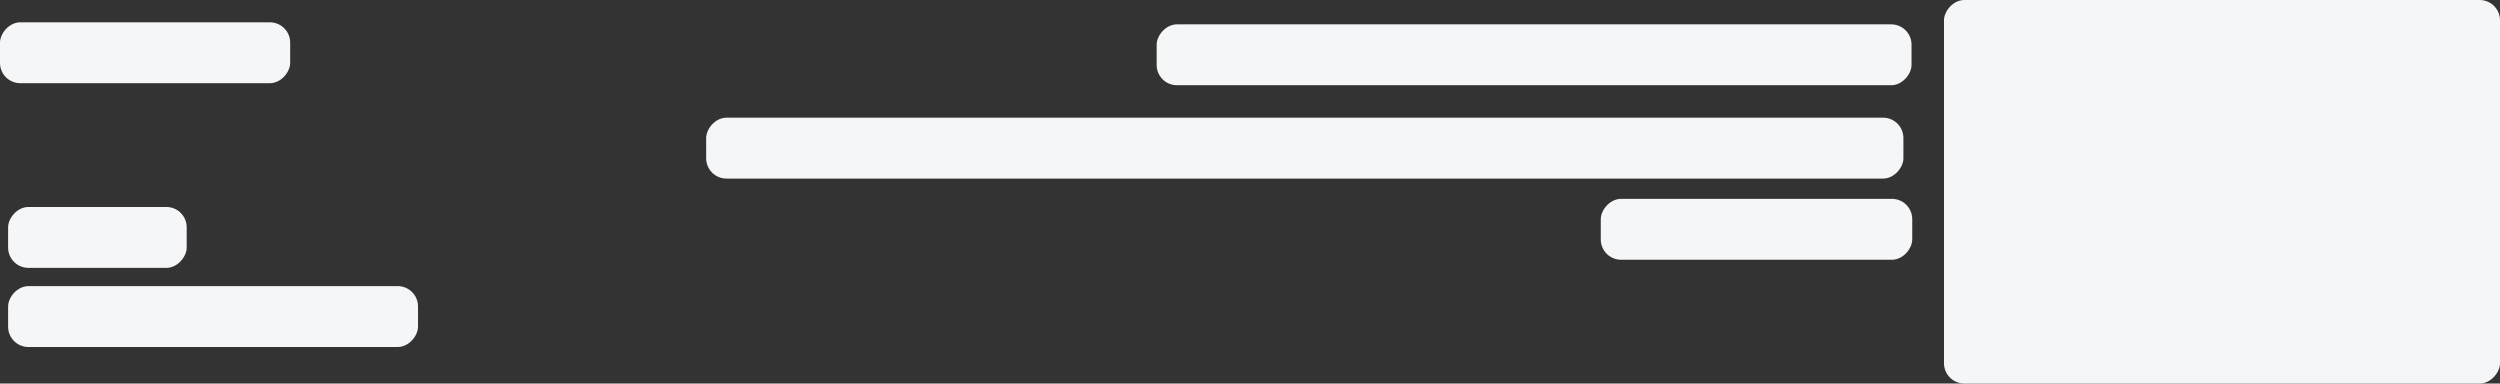 <svg width="1232" height="189" viewBox="0 0 1232 189" fill="none" xmlns="http://www.w3.org/2000/svg">
<rect x="0" y="0" width="1232" height="189" fill="#333333" stroke="none"/>
<rect width="274" height="189" rx="10" transform="matrix(-1 0 0 1 1232 0)" fill="#F5F6F7"/>
<rect width="372" height="30" rx="10" transform="matrix(-1 0 0 1 942 12)" fill="#F5F6F7"/>
<rect width="590" height="30" rx="10" transform="matrix(-1 0 0 1 938 58)" fill="#F5F6F7"/>
<rect width="153.491" height="30" rx="10" transform="matrix(-1 0 0 1 942.352 98)" fill="#F5F6F7"/>
<rect width="88" height="30" rx="10" transform="matrix(-1 0 0 1 92 102)" fill="#F5F6F7"/>
<rect width="202" height="30" rx="10" transform="matrix(-1 0 0 1 206 141)" fill="#F5F6F7"/>
<rect width="143" height="30" rx="10" transform="matrix(-1 0 0 1 143 11)" fill="#F5F6F7"/>
</svg>
